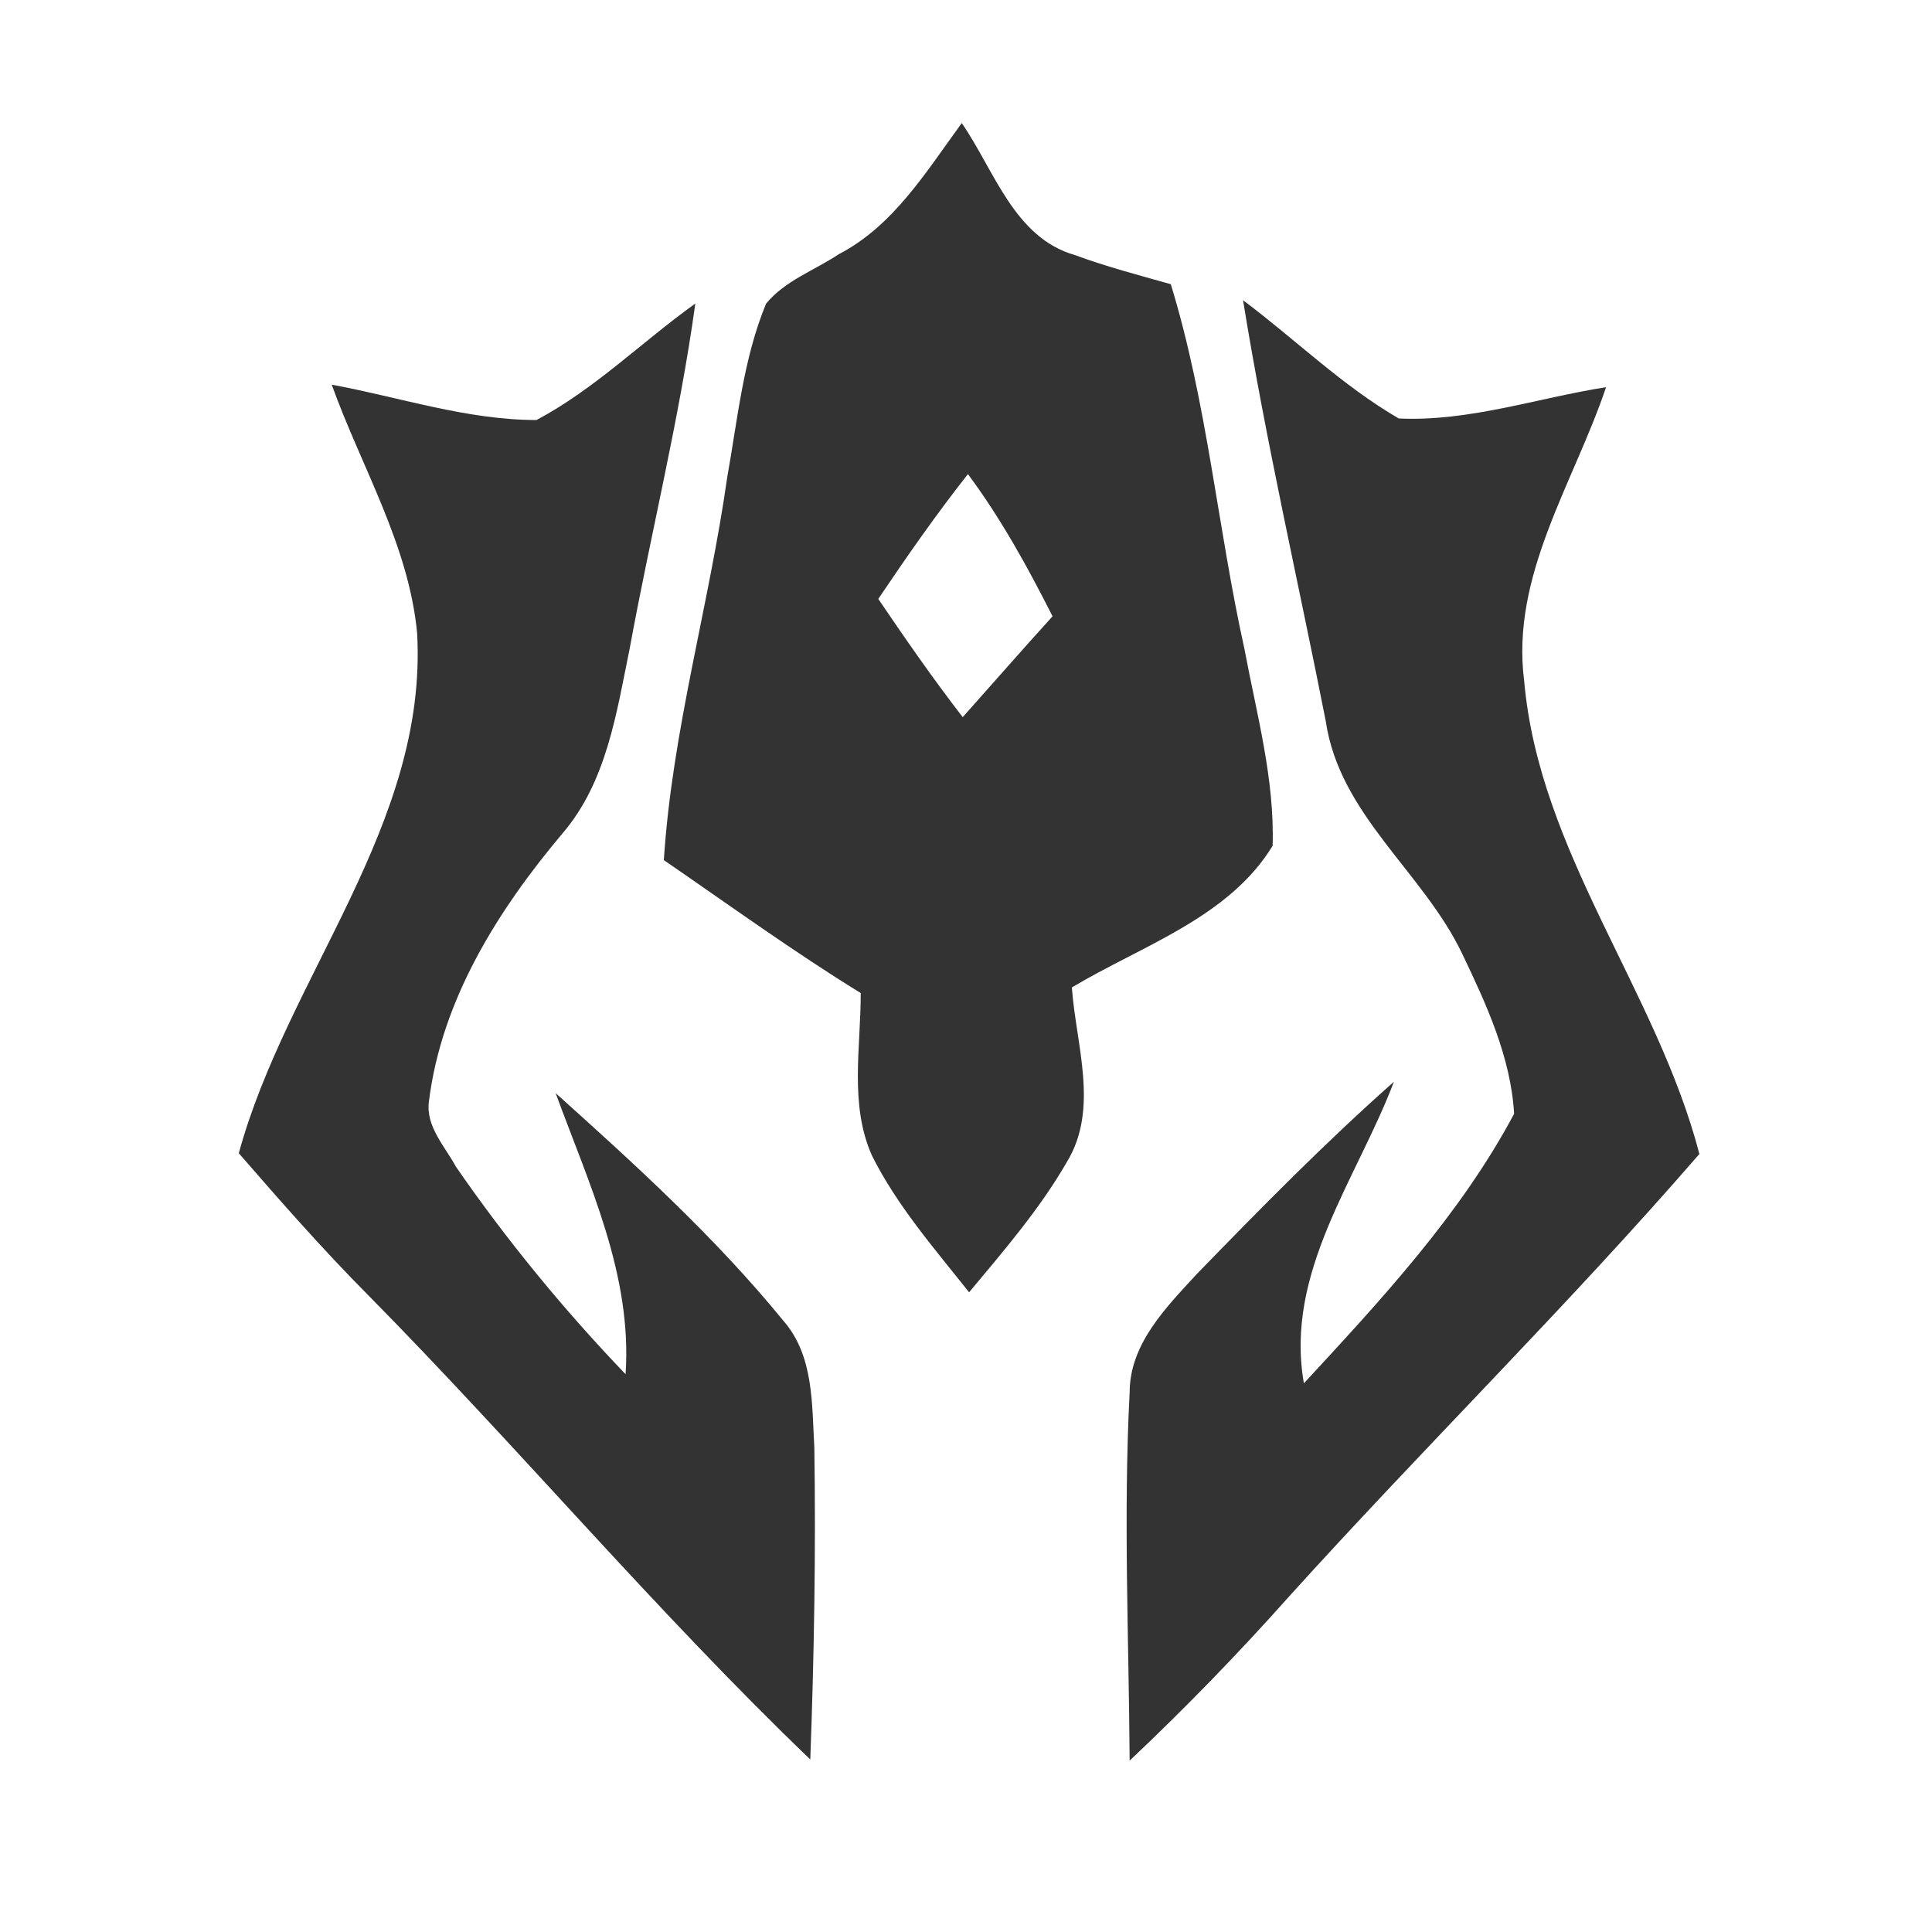 <?xml version="1.0" encoding="UTF-8" ?>
<!DOCTYPE svg PUBLIC "-//W3C//DTD SVG 1.1//EN" "http://www.w3.org/Graphics/SVG/1.1/DTD/svg11.dtd">
<svg width="100pt" height="100pt" viewBox="0 0 100 100" version="1.1" xmlns="http://www.w3.org/2000/svg">
<path fill="#333333" opacity="1.00" d=" M 43.41 13.16 C 46.25 11.69 47.95 8.87 49.78 6.37 C 51.46 8.80 52.49 12.30 55.63 13.20 C 57.26 13.80 58.93 14.24 60.60 14.71 C 62.49 20.87 63.02 27.31 64.41 33.58 C 65.04 36.95 65.98 40.32 65.87 43.78 C 63.59 47.51 59.08 48.95 55.48 51.11 C 55.69 54.08 56.90 57.37 55.23 60.13 C 53.82 62.58 51.96 64.73 50.16 66.89 C 48.37 64.63 46.44 62.42 45.14 59.83 C 43.95 57.18 44.56 54.20 44.55 51.40 C 41.06 49.25 37.74 46.84 34.36 44.52 C 34.79 37.82 36.70 31.34 37.64 24.71 C 38.18 21.70 38.47 18.58 39.65 15.72 C 40.62 14.53 42.15 14.00 43.41 13.16 M 45.46 31.00 C 46.87 33.08 48.30 35.14 49.83 37.12 C 51.38 35.38 52.91 33.63 54.48 31.90 C 53.19 29.35 51.81 26.84 50.10 24.54 C 48.46 26.62 46.94 28.80 45.46 31.00 Z" />
<path fill="#333333" opacity="1.00" d=" M 27.77 21.74 C 30.78 20.14 33.23 17.69 35.99 15.71 C 35.16 21.72 33.68 27.62 32.59 33.58 C 31.91 36.90 31.40 40.47 29.12 43.13 C 25.77 47.11 22.85 51.75 22.20 57.02 C 22.03 58.30 23.03 59.34 23.60 60.39 C 26.23 64.20 29.18 67.79 32.38 71.13 C 32.73 65.98 30.48 61.28 28.76 56.58 C 32.90 60.30 37.05 64.07 40.57 68.39 C 42.13 70.19 42.02 72.70 42.15 74.93 C 42.23 80.31 42.14 85.69 41.94 91.07 C 33.94 83.39 26.80 74.88 19.01 66.99 C 16.69 64.65 14.52 62.18 12.36 59.69 C 14.87 50.52 22.15 42.68 21.59 32.77 C 21.16 28.20 18.70 24.17 17.17 19.91 C 20.69 20.56 24.16 21.74 27.77 21.74 Z" />
<path fill="#333333" opacity="1.00" d=" M 64.34 15.54 C 67.04 17.56 69.47 19.96 72.40 21.66 C 76.04 21.83 79.57 20.60 83.13 20.04 C 81.46 25.00 78.19 29.79 78.89 35.24 C 79.67 44.13 85.75 51.26 87.96 59.73 C 81.13 67.61 73.68 74.93 66.69 82.67 C 64.07 85.61 61.33 88.43 58.47 91.13 C 58.43 84.78 58.14 78.42 58.47 72.08 C 58.47 69.56 60.35 67.68 61.94 65.95 C 65.25 62.54 68.59 59.14 72.15 55.99 C 70.22 61.06 66.48 65.87 67.49 71.60 C 71.48 67.28 75.59 62.87 78.37 57.65 C 78.20 54.72 76.93 51.97 75.68 49.36 C 73.66 45.13 69.33 42.18 68.62 37.32 C 67.19 30.06 65.52 22.84 64.34 15.54 Z" />
</svg>
